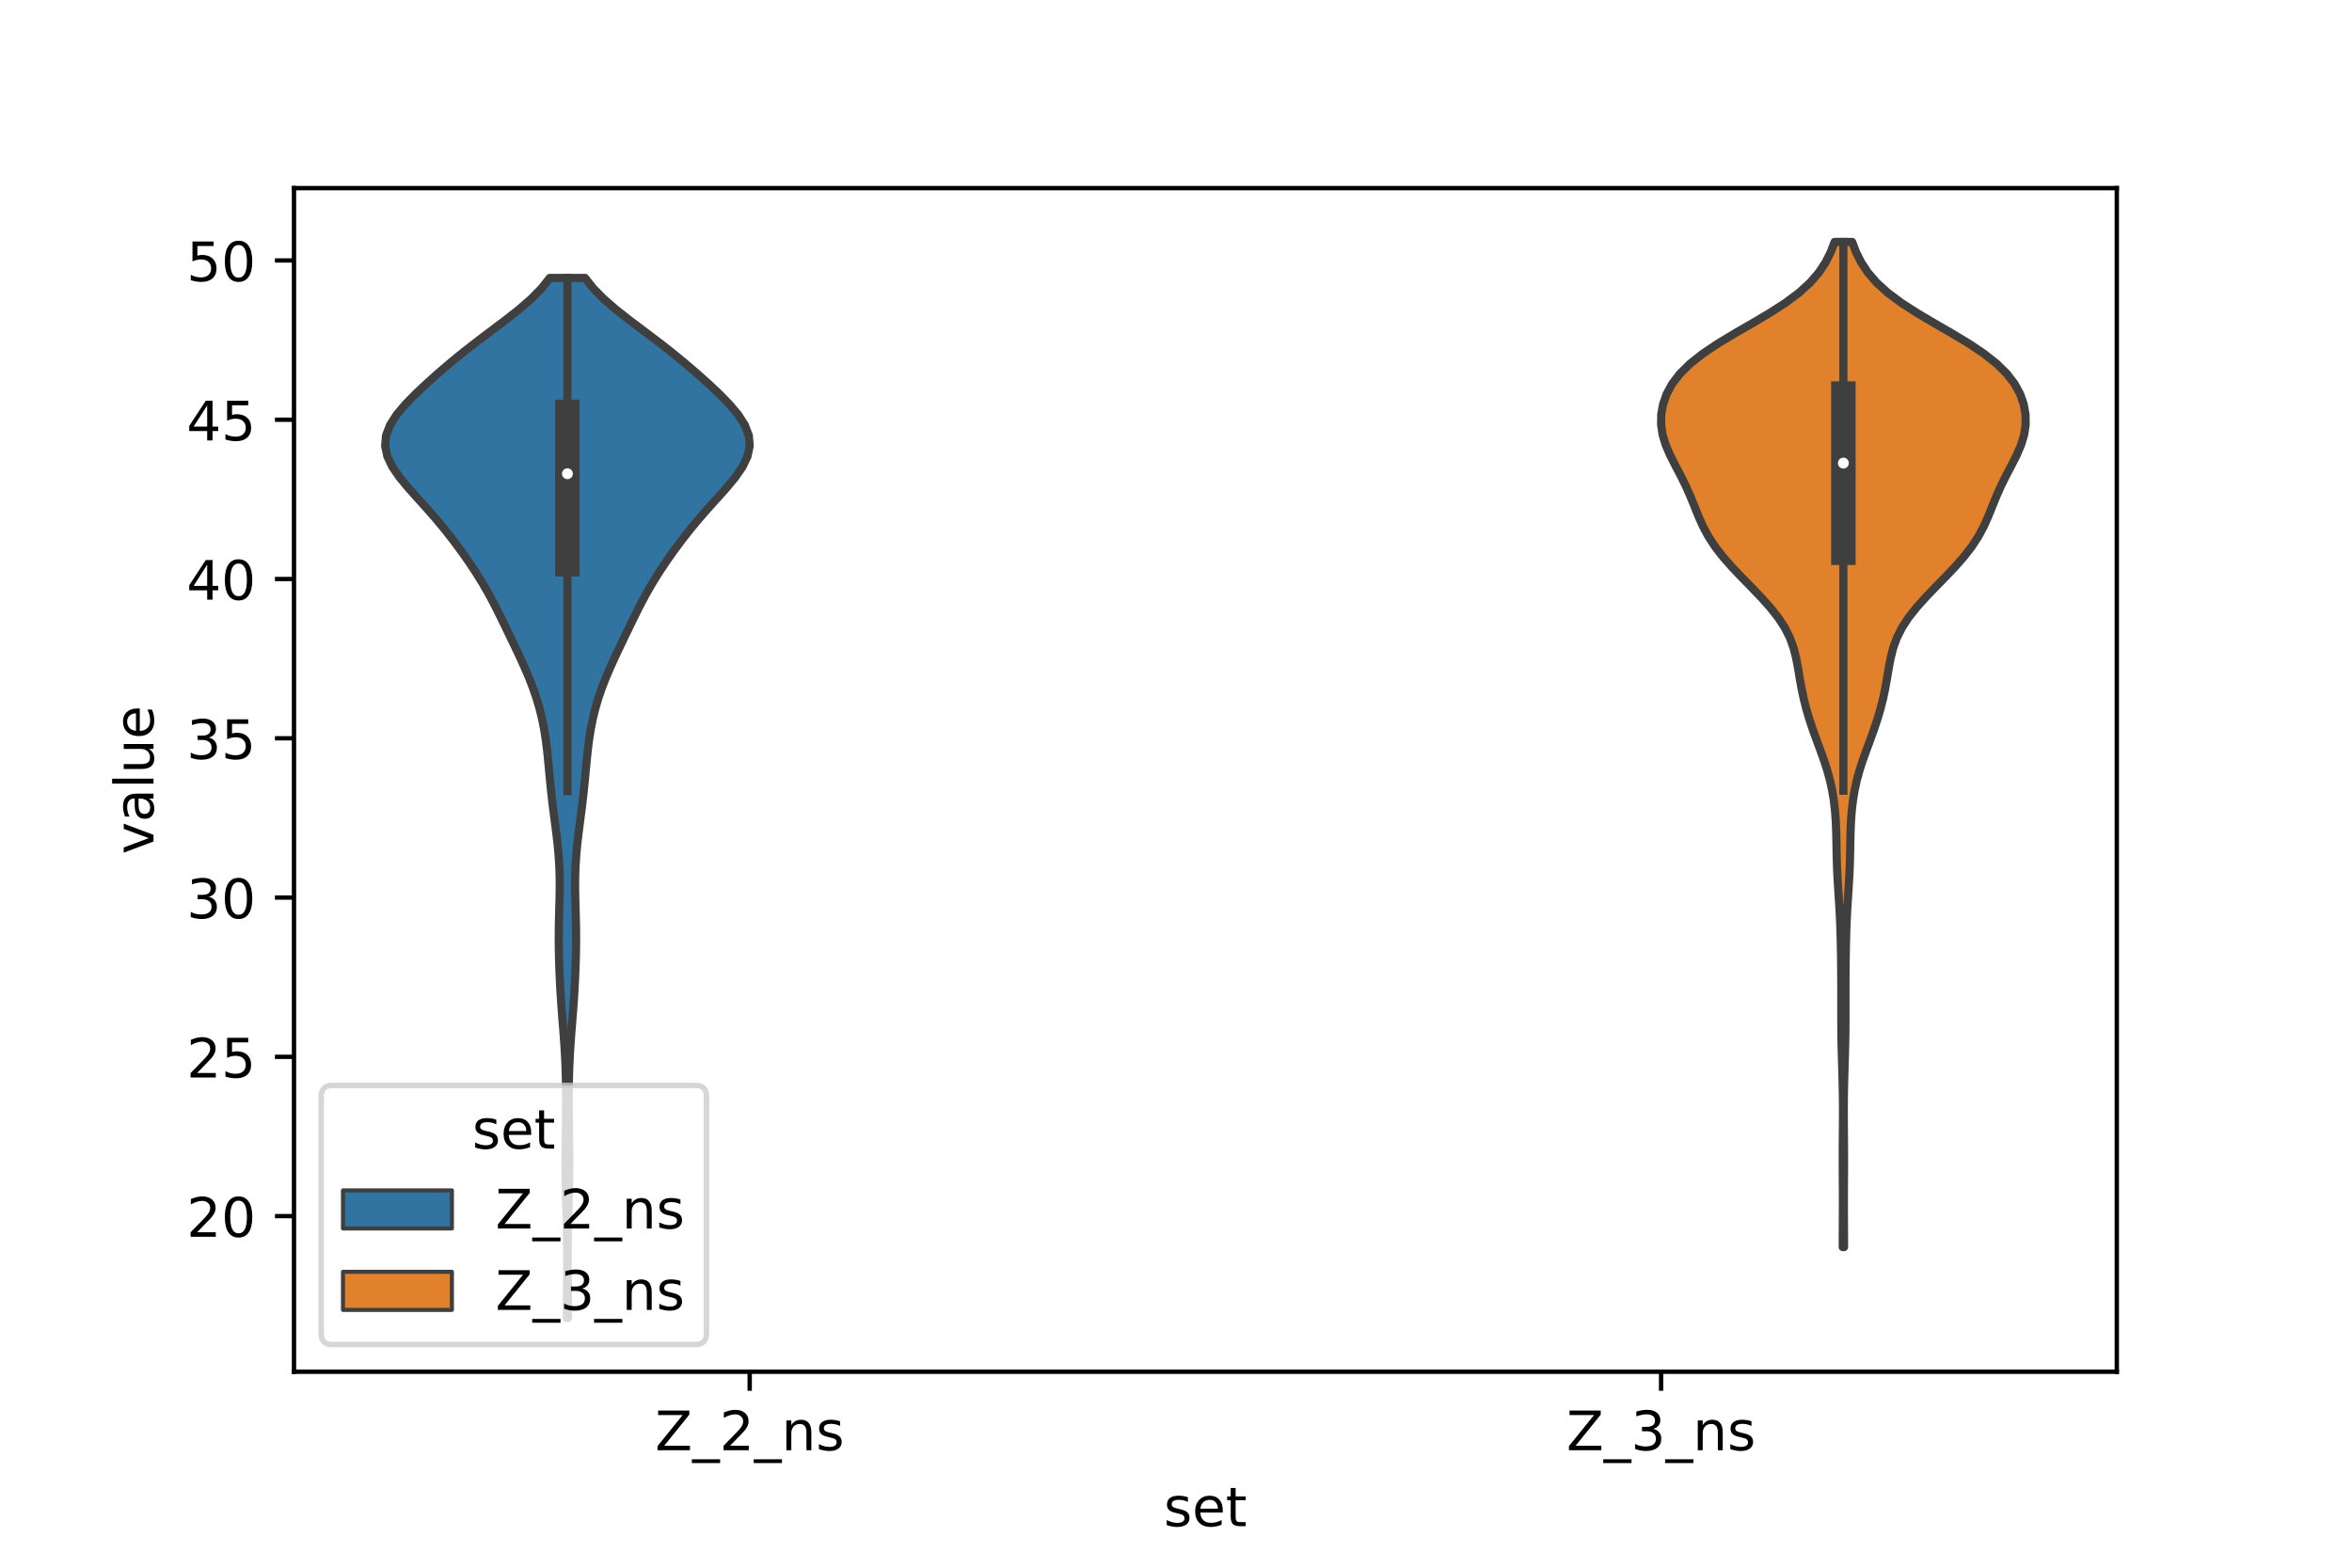 <?xml version="1.0" encoding="utf-8" standalone="no"?>
<!DOCTYPE svg PUBLIC "-//W3C//DTD SVG 1.1//EN"
  "http://www.w3.org/Graphics/SVG/1.1/DTD/svg11.dtd">
<!-- Created with matplotlib (https://matplotlib.org/) -->
<svg height="288pt" version="1.1" viewBox="0 0 432 288" width="432pt" xmlns="http://www.w3.org/2000/svg" xmlns:xlink="http://www.w3.org/1999/xlink">
 <defs>
  <style type="text/css">*{stroke-linecap:butt;stroke-linejoin:round;}</style>
 </defs>
 <g id="figure_1">
  <g id="patch_1">
   <path d="M 0 288 
L 432 288 
L 432 0 
L 0 0 
z
" style="fill:#ffffff;"/>
  </g>
  <g id="axes_1">
   <g id="patch_2">
    <path d="M 54 252 
L 388.8 252 
L 388.8 34.56 
L 54 34.56 
z
" style="fill:#ffffff;"/>
   </g>
   <g id="PolyCollection_1">
    <defs>
     <path d="M 104.317 -45.884 
L 104.123 -45.884 
L 104.127 -47.814 
L 104.137 -49.743 
L 104.151 -51.673 
L 104.165 -53.603 
L 104.174 -55.533 
L 104.174 -57.463 
L 104.162 -59.393 
L 104.137 -61.323 
L 104.097 -63.253 
L 104.047 -65.183 
L 103.992 -67.113 
L 103.94 -69.043 
L 103.9 -70.973 
L 103.877 -72.903 
L 103.874 -74.833 
L 103.888 -76.763 
L 103.912 -78.692 
L 103.939 -80.622 
L 103.963 -82.552 
L 103.978 -84.482 
L 103.98 -86.412 
L 103.966 -88.342 
L 103.929 -90.272 
L 103.868 -92.202 
L 103.778 -94.132 
L 103.661 -96.062 
L 103.522 -97.992 
L 103.37 -99.922 
L 103.218 -101.852 
L 103.076 -103.782 
L 102.95 -105.711 
L 102.845 -107.641 
L 102.758 -109.571 
L 102.691 -111.501 
L 102.646 -113.431 
L 102.626 -115.361 
L 102.636 -117.291 
L 102.673 -119.221 
L 102.726 -121.151 
L 102.777 -123.081 
L 102.807 -125.011 
L 102.796 -126.941 
L 102.732 -128.871 
L 102.609 -130.801 
L 102.431 -132.73 
L 102.212 -134.66 
L 101.966 -136.59 
L 101.715 -138.52 
L 101.473 -140.45 
L 101.253 -142.38 
L 101.055 -144.31 
L 100.873 -146.24 
L 100.693 -148.17 
L 100.494 -150.1 
L 100.254 -152.03 
L 99.952 -153.96 
L 99.572 -155.89 
L 99.1 -157.82 
L 98.533 -159.749 
L 97.869 -161.679 
L 97.115 -163.609 
L 96.286 -165.539 
L 95.403 -167.469 
L 94.488 -169.399 
L 93.561 -171.329 
L 92.63 -173.259 
L 91.688 -175.189 
L 90.713 -177.119 
L 89.678 -179.049 
L 88.563 -180.979 
L 87.359 -182.909 
L 86.071 -184.839 
L 84.709 -186.768 
L 83.278 -188.698 
L 81.77 -190.628 
L 80.174 -192.558 
L 78.49 -194.488 
L 76.748 -196.418 
L 75.021 -198.348 
L 73.42 -200.278 
L 72.085 -202.208 
L 71.154 -204.138 
L 70.74 -206.068 
L 70.905 -207.998 
L 71.645 -209.928 
L 72.888 -211.858 
L 74.52 -213.787 
L 76.417 -215.717 
L 78.476 -217.647 
L 80.641 -219.577 
L 82.903 -221.507 
L 85.272 -223.437 
L 87.754 -225.367 
L 90.315 -227.297 
L 92.877 -229.227 
L 95.33 -231.157 
L 97.555 -233.087 
L 99.456 -235.017 
L 100.982 -236.947 
L 107.458 -236.947 
L 107.458 -236.947 
L 108.984 -235.017 
L 110.885 -233.087 
L 113.11 -231.157 
L 115.563 -229.227 
L 118.125 -227.297 
L 120.686 -225.367 
L 123.168 -223.437 
L 125.537 -221.507 
L 127.799 -219.577 
L 129.964 -217.647 
L 132.023 -215.717 
L 133.92 -213.787 
L 135.552 -211.858 
L 136.795 -209.928 
L 137.535 -207.998 
L 137.7 -206.068 
L 137.286 -204.138 
L 136.355 -202.208 
L 135.02 -200.278 
L 133.419 -198.348 
L 131.692 -196.418 
L 129.95 -194.488 
L 128.266 -192.558 
L 126.67 -190.628 
L 125.162 -188.698 
L 123.731 -186.768 
L 122.369 -184.839 
L 121.081 -182.909 
L 119.877 -180.979 
L 118.762 -179.049 
L 117.727 -177.119 
L 116.752 -175.189 
L 115.81 -173.259 
L 114.879 -171.329 
L 113.952 -169.399 
L 113.037 -167.469 
L 112.154 -165.539 
L 111.325 -163.609 
L 110.571 -161.679 
L 109.907 -159.749 
L 109.34 -157.82 
L 108.868 -155.89 
L 108.488 -153.96 
L 108.186 -152.03 
L 107.946 -150.1 
L 107.747 -148.17 
L 107.567 -146.24 
L 107.385 -144.31 
L 107.187 -142.38 
L 106.967 -140.45 
L 106.725 -138.52 
L 106.474 -136.59 
L 106.228 -134.66 
L 106.009 -132.73 
L 105.831 -130.801 
L 105.708 -128.871 
L 105.644 -126.941 
L 105.633 -125.011 
L 105.663 -123.081 
L 105.714 -121.151 
L 105.767 -119.221 
L 105.804 -117.291 
L 105.814 -115.361 
L 105.794 -113.431 
L 105.749 -111.501 
L 105.682 -109.571 
L 105.595 -107.641 
L 105.49 -105.711 
L 105.364 -103.782 
L 105.222 -101.852 
L 105.07 -99.922 
L 104.918 -97.992 
L 104.779 -96.062 
L 104.662 -94.132 
L 104.572 -92.202 
L 104.511 -90.272 
L 104.474 -88.342 
L 104.46 -86.412 
L 104.462 -84.482 
L 104.477 -82.552 
L 104.501 -80.622 
L 104.528 -78.692 
L 104.552 -76.763 
L 104.566 -74.833 
L 104.563 -72.903 
L 104.54 -70.973 
L 104.5 -69.043 
L 104.448 -67.113 
L 104.393 -65.183 
L 104.343 -63.253 
L 104.303 -61.323 
L 104.278 -59.393 
L 104.266 -57.463 
L 104.266 -55.533 
L 104.275 -53.603 
L 104.289 -51.673 
L 104.303 -49.743 
L 104.313 -47.814 
L 104.317 -45.884 
z
" id="m165ce99101" style="stroke:#3f3f3f;stroke-width:1.5;"/>
    </defs>
    <g clip-path="url(#p8596a82561)">
     <use style="fill:#3274a1;stroke:#3f3f3f;stroke-width:1.5;" x="0" xlink:href="#m165ce99101" y="288"/>
    </g>
   </g>
   <g id="PolyCollection_2">
    <defs>
     <path d="M 338.701 -58.894 
L 338.459 -58.894 
L 338.462 -60.759 
L 338.472 -62.624 
L 338.484 -64.489 
L 338.491 -66.355 
L 338.49 -68.22 
L 338.482 -70.085 
L 338.471 -71.95 
L 338.461 -73.816 
L 338.459 -75.681 
L 338.466 -77.546 
L 338.481 -79.412 
L 338.496 -81.277 
L 338.507 -83.142 
L 338.505 -85.007 
L 338.486 -86.873 
L 338.45 -88.738 
L 338.401 -90.603 
L 338.345 -92.469 
L 338.291 -94.334 
L 338.246 -96.199 
L 338.215 -98.064 
L 338.199 -99.93 
L 338.193 -101.795 
L 338.194 -103.66 
L 338.196 -105.526 
L 338.193 -107.391 
L 338.184 -109.256 
L 338.166 -111.121 
L 338.139 -112.987 
L 338.102 -114.852 
L 338.053 -116.717 
L 337.986 -118.583 
L 337.896 -120.448 
L 337.786 -122.313 
L 337.663 -124.178 
L 337.544 -126.044 
L 337.446 -127.909 
L 337.377 -129.774 
L 337.334 -131.639 
L 337.302 -133.505 
L 337.258 -135.37 
L 337.177 -137.235 
L 337.038 -139.101 
L 336.823 -140.966 
L 336.516 -142.831 
L 336.106 -144.696 
L 335.59 -146.562 
L 334.981 -148.427 
L 334.309 -150.292 
L 333.616 -152.158 
L 332.942 -154.023 
L 332.321 -155.888 
L 331.771 -157.753 
L 331.3 -159.619 
L 330.904 -161.484 
L 330.569 -163.349 
L 330.257 -165.215 
L 329.907 -167.08 
L 329.437 -168.945 
L 328.765 -170.81 
L 327.829 -172.676 
L 326.611 -174.541 
L 325.136 -176.406 
L 323.463 -178.272 
L 321.671 -180.137 
L 319.846 -182.002 
L 318.074 -183.867 
L 316.435 -185.733 
L 314.992 -187.598 
L 313.777 -189.463 
L 312.779 -191.328 
L 311.946 -193.194 
L 311.194 -195.059 
L 310.435 -196.924 
L 309.602 -198.79 
L 308.678 -200.655 
L 307.699 -202.52 
L 306.754 -204.385 
L 305.95 -206.251 
L 305.381 -208.116 
L 305.1 -209.981 
L 305.125 -211.847 
L 305.455 -213.712 
L 306.103 -215.577 
L 307.108 -217.442 
L 308.528 -219.308 
L 310.413 -221.173 
L 312.775 -223.038 
L 315.564 -224.904 
L 318.661 -226.769 
L 321.889 -228.634 
L 325.045 -230.499 
L 327.941 -232.365 
L 330.442 -234.23 
L 332.489 -236.095 
L 334.096 -237.961 
L 335.325 -239.826 
L 336.258 -241.691 
L 336.965 -243.556 
L 340.195 -243.556 
L 340.195 -243.556 
L 340.902 -241.691 
L 341.835 -239.826 
L 343.064 -237.961 
L 344.671 -236.095 
L 346.718 -234.23 
L 349.219 -232.365 
L 352.115 -230.499 
L 355.271 -228.634 
L 358.499 -226.769 
L 361.596 -224.904 
L 364.385 -223.038 
L 366.747 -221.173 
L 368.632 -219.308 
L 370.052 -217.442 
L 371.057 -215.577 
L 371.705 -213.712 
L 372.035 -211.847 
L 372.06 -209.981 
L 371.779 -208.116 
L 371.21 -206.251 
L 370.406 -204.385 
L 369.461 -202.52 
L 368.482 -200.655 
L 367.558 -198.79 
L 366.725 -196.924 
L 365.966 -195.059 
L 365.214 -193.194 
L 364.381 -191.328 
L 363.383 -189.463 
L 362.168 -187.598 
L 360.725 -185.733 
L 359.086 -183.867 
L 357.314 -182.002 
L 355.489 -180.137 
L 353.697 -178.272 
L 352.024 -176.406 
L 350.549 -174.541 
L 349.331 -172.676 
L 348.395 -170.81 
L 347.723 -168.945 
L 347.253 -167.08 
L 346.903 -165.215 
L 346.591 -163.349 
L 346.256 -161.484 
L 345.86 -159.619 
L 345.389 -157.753 
L 344.839 -155.888 
L 344.218 -154.023 
L 343.544 -152.158 
L 342.851 -150.292 
L 342.179 -148.427 
L 341.57 -146.562 
L 341.054 -144.696 
L 340.644 -142.831 
L 340.337 -140.966 
L 340.122 -139.101 
L 339.983 -137.235 
L 339.902 -135.37 
L 339.858 -133.505 
L 339.826 -131.639 
L 339.783 -129.774 
L 339.714 -127.909 
L 339.616 -126.044 
L 339.497 -124.178 
L 339.374 -122.313 
L 339.264 -120.448 
L 339.174 -118.583 
L 339.107 -116.717 
L 339.058 -114.852 
L 339.021 -112.987 
L 338.994 -111.121 
L 338.976 -109.256 
L 338.967 -107.391 
L 338.964 -105.526 
L 338.966 -103.66 
L 338.967 -101.795 
L 338.961 -99.93 
L 338.945 -98.064 
L 338.914 -96.199 
L 338.869 -94.334 
L 338.815 -92.469 
L 338.759 -90.603 
L 338.71 -88.738 
L 338.674 -86.873 
L 338.655 -85.007 
L 338.653 -83.142 
L 338.664 -81.277 
L 338.679 -79.412 
L 338.694 -77.546 
L 338.701 -75.681 
L 338.699 -73.816 
L 338.689 -71.95 
L 338.678 -70.085 
L 338.67 -68.22 
L 338.669 -66.355 
L 338.676 -64.489 
L 338.688 -62.624 
L 338.698 -60.759 
L 338.701 -58.894 
z
" id="mc2c576c8c3" style="stroke:#3f3f3f;stroke-width:1.5;"/>
    </defs>
    <g clip-path="url(#p8596a82561)">
     <use style="fill:#e1812c;stroke:#3f3f3f;stroke-width:1.5;" x="0" xlink:href="#mc2c576c8c3" y="288"/>
    </g>
   </g>
   <g id="patch_3">
    <path clip-path="url(#p8596a82561)" d="M 137.7 340.454 
L 137.7 340.454 
L 137.7 340.454 
L 137.7 340.454 
z
" style="fill:#3274a1;stroke:#3f3f3f;stroke-linejoin:miter;stroke-width:0.75;"/>
   </g>
   <g id="patch_4">
    <path clip-path="url(#p8596a82561)" d="M 137.7 340.454 
L 137.7 340.454 
L 137.7 340.454 
L 137.7 340.454 
z
" style="fill:#e1812c;stroke:#3f3f3f;stroke-linejoin:miter;stroke-width:0.75;"/>
   </g>
   <g id="matplotlib.axis_1">
    <g id="xtick_1">
     <g id="line2d_1">
      <defs>
       <path d="M 0 0 
L 0 3.5 
" id="m760c6487e1" style="stroke:#000000;stroke-width:0.8;"/>
      </defs>
      <g>
       <use style="stroke:#000000;stroke-width:0.8;" x="137.7" xlink:href="#m760c6487e1" y="252"/>
      </g>
     </g>
     <g id="text_1">
      <!-- Z_2_ns -->
      <g transform="translate(120.32 266.422)scale(0.1 -0.1)">
       <defs>
        <path d="M 5.609 72.906 
L 62.891 72.906 
L 62.891 65.375 
L 16.797 8.297 
L 64.016 8.297 
L 64.016 0 
L 4.5 0 
L 4.5 7.516 
L 50.594 64.594 
L 5.609 64.594 
z
" id="DejaVuSans-90"/>
        <path d="M 50.984 -16.609 
L 50.984 -23.578 
L -0.984 -23.578 
L -0.984 -16.609 
z
" id="DejaVuSans-95"/>
        <path d="M 19.188 8.297 
L 53.609 8.297 
L 53.609 0 
L 7.328 0 
L 7.328 8.297 
Q 12.938 14.109 22.625 23.891 
Q 32.328 33.688 34.812 36.531 
Q 39.547 41.844 41.422 45.531 
Q 43.312 49.219 43.312 52.781 
Q 43.312 58.594 39.234 62.25 
Q 35.156 65.922 28.609 65.922 
Q 23.969 65.922 18.812 64.312 
Q 13.672 62.703 7.812 59.422 
L 7.812 69.391 
Q 13.766 71.781 18.938 73 
Q 24.125 74.219 28.422 74.219 
Q 39.75 74.219 46.484 68.547 
Q 53.219 62.891 53.219 53.422 
Q 53.219 48.922 51.531 44.891 
Q 49.859 40.875 45.406 35.406 
Q 44.188 33.984 37.641 27.219 
Q 31.109 20.453 19.188 8.297 
z
" id="DejaVuSans-50"/>
        <path d="M 54.891 33.016 
L 54.891 0 
L 45.906 0 
L 45.906 32.719 
Q 45.906 40.484 42.875 44.328 
Q 39.844 48.188 33.797 48.188 
Q 26.516 48.188 22.312 43.547 
Q 18.109 38.922 18.109 30.906 
L 18.109 0 
L 9.078 0 
L 9.078 54.688 
L 18.109 54.688 
L 18.109 46.188 
Q 21.344 51.125 25.703 53.562 
Q 30.078 56 35.797 56 
Q 45.219 56 50.047 50.172 
Q 54.891 44.344 54.891 33.016 
z
" id="DejaVuSans-110"/>
        <path d="M 44.281 53.078 
L 44.281 44.578 
Q 40.484 46.531 36.375 47.5 
Q 32.281 48.484 27.875 48.484 
Q 21.188 48.484 17.844 46.438 
Q 14.5 44.391 14.5 40.281 
Q 14.5 37.156 16.891 35.375 
Q 19.281 33.594 26.516 31.984 
L 29.594 31.297 
Q 39.156 29.25 43.188 25.516 
Q 47.219 21.781 47.219 15.094 
Q 47.219 7.469 41.188 3.016 
Q 35.156 -1.422 24.609 -1.422 
Q 20.219 -1.422 15.453 -0.562 
Q 10.688 0.297 5.422 2 
L 5.422 11.281 
Q 10.406 8.688 15.234 7.391 
Q 20.062 6.109 24.812 6.109 
Q 31.156 6.109 34.562 8.281 
Q 37.984 10.453 37.984 14.406 
Q 37.984 18.062 35.516 20.016 
Q 33.062 21.969 24.703 23.781 
L 21.578 24.516 
Q 13.234 26.266 9.516 29.906 
Q 5.812 33.547 5.812 39.891 
Q 5.812 47.609 11.281 51.797 
Q 16.75 56 26.812 56 
Q 31.781 56 36.172 55.266 
Q 40.578 54.547 44.281 53.078 
z
" id="DejaVuSans-115"/>
       </defs>
       <use xlink:href="#DejaVuSans-90"/>
       <use x="68.506" xlink:href="#DejaVuSans-95"/>
       <use x="118.506" xlink:href="#DejaVuSans-50"/>
       <use x="182.129" xlink:href="#DejaVuSans-95"/>
       <use x="232.129" xlink:href="#DejaVuSans-110"/>
       <use x="295.508" xlink:href="#DejaVuSans-115"/>
      </g>
     </g>
    </g>
    <g id="xtick_2">
     <g id="line2d_2">
      <g>
       <use style="stroke:#000000;stroke-width:0.8;" x="305.1" xlink:href="#m760c6487e1" y="252"/>
      </g>
     </g>
     <g id="text_2">
      <!-- Z_3_ns -->
      <g transform="translate(287.72 266.422)scale(0.1 -0.1)">
       <defs>
        <path d="M 40.578 39.312 
Q 47.656 37.797 51.625 33 
Q 55.609 28.219 55.609 21.188 
Q 55.609 10.406 48.188 4.484 
Q 40.766 -1.422 27.094 -1.422 
Q 22.516 -1.422 17.656 -0.516 
Q 12.797 0.391 7.625 2.203 
L 7.625 11.719 
Q 11.719 9.328 16.594 8.109 
Q 21.484 6.891 26.812 6.891 
Q 36.078 6.891 40.938 10.547 
Q 45.797 14.203 45.797 21.188 
Q 45.797 27.641 41.281 31.266 
Q 36.766 34.906 28.719 34.906 
L 20.219 34.906 
L 20.219 43.016 
L 29.109 43.016 
Q 36.375 43.016 40.234 45.922 
Q 44.094 48.828 44.094 54.297 
Q 44.094 59.906 40.109 62.906 
Q 36.141 65.922 28.719 65.922 
Q 24.656 65.922 20.016 65.031 
Q 15.375 64.156 9.812 62.312 
L 9.812 71.094 
Q 15.438 72.656 20.344 73.438 
Q 25.25 74.219 29.594 74.219 
Q 40.828 74.219 47.359 69.109 
Q 53.906 64.016 53.906 55.328 
Q 53.906 49.266 50.438 45.094 
Q 46.969 40.922 40.578 39.312 
z
" id="DejaVuSans-51"/>
       </defs>
       <use xlink:href="#DejaVuSans-90"/>
       <use x="68.506" xlink:href="#DejaVuSans-95"/>
       <use x="118.506" xlink:href="#DejaVuSans-51"/>
       <use x="182.129" xlink:href="#DejaVuSans-95"/>
       <use x="232.129" xlink:href="#DejaVuSans-110"/>
       <use x="295.508" xlink:href="#DejaVuSans-115"/>
      </g>
     </g>
    </g>
    <g id="text_3">
     <!-- set -->
     <g transform="translate(213.759 280.378)scale(0.1 -0.1)">
      <defs>
       <path d="M 56.203 29.594 
L 56.203 25.203 
L 14.891 25.203 
Q 15.484 15.922 20.484 11.062 
Q 25.484 6.203 34.422 6.203 
Q 39.594 6.203 44.453 7.469 
Q 49.312 8.734 54.109 11.281 
L 54.109 2.781 
Q 49.266 0.734 44.188 -0.344 
Q 39.109 -1.422 33.891 -1.422 
Q 20.797 -1.422 13.156 6.188 
Q 5.516 13.812 5.516 26.812 
Q 5.516 40.234 12.766 48.109 
Q 20.016 56 32.328 56 
Q 43.359 56 49.781 48.891 
Q 56.203 41.797 56.203 29.594 
z
M 47.219 32.234 
Q 47.125 39.594 43.094 43.984 
Q 39.062 48.391 32.422 48.391 
Q 24.906 48.391 20.391 44.141 
Q 15.875 39.891 15.188 32.172 
z
" id="DejaVuSans-101"/>
       <path d="M 18.312 70.219 
L 18.312 54.688 
L 36.812 54.688 
L 36.812 47.703 
L 18.312 47.703 
L 18.312 18.016 
Q 18.312 11.328 20.141 9.422 
Q 21.969 7.516 27.594 7.516 
L 36.812 7.516 
L 36.812 0 
L 27.594 0 
Q 17.188 0 13.234 3.875 
Q 9.281 7.766 9.281 18.016 
L 9.281 47.703 
L 2.688 47.703 
L 2.688 54.688 
L 9.281 54.688 
L 9.281 70.219 
z
" id="DejaVuSans-116"/>
      </defs>
      <use xlink:href="#DejaVuSans-115"/>
      <use x="52.1" xlink:href="#DejaVuSans-101"/>
      <use x="113.623" xlink:href="#DejaVuSans-116"/>
     </g>
    </g>
   </g>
   <g id="matplotlib.axis_2">
    <g id="ytick_1">
     <g id="line2d_3">
      <defs>
       <path d="M 0 0 
L -3.5 0 
" id="m2bf61d8720" style="stroke:#000000;stroke-width:0.8;"/>
      </defs>
      <g>
       <use style="stroke:#000000;stroke-width:0.8;" x="54" xlink:href="#m2bf61d8720" y="223.413"/>
      </g>
     </g>
     <g id="text_4">
      <!-- 20 -->
      <g transform="translate(34.275 227.212)scale(0.1 -0.1)">
       <defs>
        <path d="M 31.781 66.406 
Q 24.172 66.406 20.328 58.906 
Q 16.5 51.422 16.5 36.375 
Q 16.5 21.391 20.328 13.891 
Q 24.172 6.391 31.781 6.391 
Q 39.453 6.391 43.281 13.891 
Q 47.125 21.391 47.125 36.375 
Q 47.125 51.422 43.281 58.906 
Q 39.453 66.406 31.781 66.406 
z
M 31.781 74.219 
Q 44.047 74.219 50.516 64.516 
Q 56.984 54.828 56.984 36.375 
Q 56.984 17.969 50.516 8.266 
Q 44.047 -1.422 31.781 -1.422 
Q 19.531 -1.422 13.062 8.266 
Q 6.594 17.969 6.594 36.375 
Q 6.594 54.828 13.062 64.516 
Q 19.531 74.219 31.781 74.219 
z
" id="DejaVuSans-48"/>
       </defs>
       <use xlink:href="#DejaVuSans-50"/>
       <use x="63.623" xlink:href="#DejaVuSans-48"/>
      </g>
     </g>
    </g>
    <g id="ytick_2">
     <g id="line2d_4">
      <g>
       <use style="stroke:#000000;stroke-width:0.8;" x="54" xlink:href="#m2bf61d8720" y="194.152"/>
      </g>
     </g>
     <g id="text_5">
      <!-- 25 -->
      <g transform="translate(34.275 197.952)scale(0.1 -0.1)">
       <defs>
        <path d="M 10.797 72.906 
L 49.516 72.906 
L 49.516 64.594 
L 19.828 64.594 
L 19.828 46.734 
Q 21.969 47.469 24.109 47.828 
Q 26.266 48.188 28.422 48.188 
Q 40.625 48.188 47.75 41.5 
Q 54.891 34.812 54.891 23.391 
Q 54.891 11.625 47.562 5.094 
Q 40.234 -1.422 26.906 -1.422 
Q 22.312 -1.422 17.547 -0.641 
Q 12.797 0.141 7.719 1.703 
L 7.719 11.625 
Q 12.109 9.234 16.797 8.062 
Q 21.484 6.891 26.703 6.891 
Q 35.156 6.891 40.078 11.328 
Q 45.016 15.766 45.016 23.391 
Q 45.016 31 40.078 35.438 
Q 35.156 39.891 26.703 39.891 
Q 22.75 39.891 18.812 39.016 
Q 14.891 38.141 10.797 36.281 
z
" id="DejaVuSans-53"/>
       </defs>
       <use xlink:href="#DejaVuSans-50"/>
       <use x="63.623" xlink:href="#DejaVuSans-53"/>
      </g>
     </g>
    </g>
    <g id="ytick_3">
     <g id="line2d_5">
      <g>
       <use style="stroke:#000000;stroke-width:0.8;" x="54" xlink:href="#m2bf61d8720" y="164.892"/>
      </g>
     </g>
     <g id="text_6">
      <!-- 30 -->
      <g transform="translate(34.275 168.691)scale(0.1 -0.1)">
       <use xlink:href="#DejaVuSans-51"/>
       <use x="63.623" xlink:href="#DejaVuSans-48"/>
      </g>
     </g>
    </g>
    <g id="ytick_4">
     <g id="line2d_6">
      <g>
       <use style="stroke:#000000;stroke-width:0.8;" x="54" xlink:href="#m2bf61d8720" y="135.632"/>
      </g>
     </g>
     <g id="text_7">
      <!-- 35 -->
      <g transform="translate(34.275 139.431)scale(0.1 -0.1)">
       <use xlink:href="#DejaVuSans-51"/>
       <use x="63.623" xlink:href="#DejaVuSans-53"/>
      </g>
     </g>
    </g>
    <g id="ytick_5">
     <g id="line2d_7">
      <g>
       <use style="stroke:#000000;stroke-width:0.8;" x="54" xlink:href="#m2bf61d8720" y="106.372"/>
      </g>
     </g>
     <g id="text_8">
      <!-- 40 -->
      <g transform="translate(34.275 110.171)scale(0.1 -0.1)">
       <defs>
        <path d="M 37.797 64.312 
L 12.891 25.391 
L 37.797 25.391 
z
M 35.203 72.906 
L 47.609 72.906 
L 47.609 25.391 
L 58.016 25.391 
L 58.016 17.188 
L 47.609 17.188 
L 47.609 0 
L 37.797 0 
L 37.797 17.188 
L 4.891 17.188 
L 4.891 26.703 
z
" id="DejaVuSans-52"/>
       </defs>
       <use xlink:href="#DejaVuSans-52"/>
       <use x="63.623" xlink:href="#DejaVuSans-48"/>
      </g>
     </g>
    </g>
    <g id="ytick_6">
     <g id="line2d_8">
      <g>
       <use style="stroke:#000000;stroke-width:0.8;" x="54" xlink:href="#m2bf61d8720" y="77.111"/>
      </g>
     </g>
     <g id="text_9">
      <!-- 45 -->
      <g transform="translate(34.275 80.911)scale(0.1 -0.1)">
       <use xlink:href="#DejaVuSans-52"/>
       <use x="63.623" xlink:href="#DejaVuSans-53"/>
      </g>
     </g>
    </g>
    <g id="ytick_7">
     <g id="line2d_9">
      <g>
       <use style="stroke:#000000;stroke-width:0.8;" x="54" xlink:href="#m2bf61d8720" y="47.851"/>
      </g>
     </g>
     <g id="text_10">
      <!-- 50 -->
      <g transform="translate(34.275 51.65)scale(0.1 -0.1)">
       <use xlink:href="#DejaVuSans-53"/>
       <use x="63.623" xlink:href="#DejaVuSans-48"/>
      </g>
     </g>
    </g>
    <g id="text_11">
     <!-- value -->
     <g transform="translate(28.195 156.938)rotate(-90)scale(0.1 -0.1)">
      <defs>
       <path d="M 2.984 54.688 
L 12.5 54.688 
L 29.594 8.797 
L 46.688 54.688 
L 56.203 54.688 
L 35.688 0 
L 23.484 0 
z
" id="DejaVuSans-118"/>
       <path d="M 34.281 27.484 
Q 23.391 27.484 19.188 25 
Q 14.984 22.516 14.984 16.5 
Q 14.984 11.719 18.141 8.906 
Q 21.297 6.109 26.703 6.109 
Q 34.188 6.109 38.703 11.406 
Q 43.219 16.703 43.219 25.484 
L 43.219 27.484 
z
M 52.203 31.203 
L 52.203 0 
L 43.219 0 
L 43.219 8.297 
Q 40.141 3.328 35.547 0.953 
Q 30.953 -1.422 24.312 -1.422 
Q 15.922 -1.422 10.953 3.297 
Q 6 8.016 6 15.922 
Q 6 25.141 12.172 29.828 
Q 18.359 34.516 30.609 34.516 
L 43.219 34.516 
L 43.219 35.406 
Q 43.219 41.609 39.141 45 
Q 35.062 48.391 27.688 48.391 
Q 23 48.391 18.547 47.266 
Q 14.109 46.141 10.016 43.891 
L 10.016 52.203 
Q 14.938 54.109 19.578 55.047 
Q 24.219 56 28.609 56 
Q 40.484 56 46.344 49.844 
Q 52.203 43.703 52.203 31.203 
z
" id="DejaVuSans-97"/>
       <path d="M 9.422 75.984 
L 18.406 75.984 
L 18.406 0 
L 9.422 0 
z
" id="DejaVuSans-108"/>
       <path d="M 8.5 21.578 
L 8.5 54.688 
L 17.484 54.688 
L 17.484 21.922 
Q 17.484 14.156 20.5 10.266 
Q 23.531 6.391 29.594 6.391 
Q 36.859 6.391 41.078 11.031 
Q 45.312 15.672 45.312 23.688 
L 45.312 54.688 
L 54.297 54.688 
L 54.297 0 
L 45.312 0 
L 45.312 8.406 
Q 42.047 3.422 37.719 1 
Q 33.406 -1.422 27.688 -1.422 
Q 18.266 -1.422 13.375 4.438 
Q 8.5 10.297 8.5 21.578 
z
M 31.109 56 
z
" id="DejaVuSans-117"/>
      </defs>
      <use xlink:href="#DejaVuSans-118"/>
      <use x="59.18" xlink:href="#DejaVuSans-97"/>
      <use x="120.459" xlink:href="#DejaVuSans-108"/>
      <use x="148.242" xlink:href="#DejaVuSans-117"/>
      <use x="211.621" xlink:href="#DejaVuSans-101"/>
     </g>
    </g>
   </g>
   <g id="line2d_10">
    <path clip-path="url(#p8596a82561)" d="M 104.22 145.325 
L 104.22 51.053 
" style="fill:none;stroke:#3f3f3f;stroke-linecap:square;stroke-width:1.5;"/>
   </g>
   <g id="line2d_11">
    <path clip-path="url(#p8596a82561)" d="M 104.22 103.658 
L 104.22 75.671 
" style="fill:none;stroke:#3f3f3f;stroke-linecap:square;stroke-width:4.5;"/>
   </g>
   <g id="line2d_12">
    <path clip-path="url(#p8596a82561)" d="M 338.58 145.259 
L 338.58 44.444 
" style="fill:none;stroke:#3f3f3f;stroke-linecap:square;stroke-width:1.5;"/>
   </g>
   <g id="line2d_13">
    <path clip-path="url(#p8596a82561)" d="M 338.58 101.549 
L 338.58 72.299 
" style="fill:none;stroke:#3f3f3f;stroke-linecap:square;stroke-width:4.5;"/>
   </g>
   <g id="patch_5">
    <path d="M 54 252 
L 54 34.56 
" style="fill:none;stroke:#000000;stroke-linecap:square;stroke-linejoin:miter;stroke-width:0.8;"/>
   </g>
   <g id="patch_6">
    <path d="M 388.8 252 
L 388.8 34.56 
" style="fill:none;stroke:#000000;stroke-linecap:square;stroke-linejoin:miter;stroke-width:0.8;"/>
   </g>
   <g id="patch_7">
    <path d="M 54 252 
L 388.8 252 
" style="fill:none;stroke:#000000;stroke-linecap:square;stroke-linejoin:miter;stroke-width:0.8;"/>
   </g>
   <g id="patch_8">
    <path d="M 54 34.56 
L 388.8 34.56 
" style="fill:none;stroke:#000000;stroke-linecap:square;stroke-linejoin:miter;stroke-width:0.8;"/>
   </g>
   <g id="PathCollection_1">
    <defs>
     <path d="M 0 1.5 
C 0.398 1.5 0.779 1.342 1.061 1.061 
C 1.342 0.779 1.5 0.398 1.5 0 
C 1.5 -0.398 1.342 -0.779 1.061 -1.061 
C 0.779 -1.342 0.398 -1.5 0 -1.5 
C -0.398 -1.5 -0.779 -1.342 -1.061 -1.061 
C -1.342 -0.779 -1.5 -0.398 -1.5 0 
C -1.5 0.398 -1.342 0.779 -1.061 1.061 
C -0.779 1.342 -0.398 1.5 0 1.5 
z
" id="ma79d471cc6" style="stroke:#3f3f3f;"/>
    </defs>
    <g clip-path="url(#p8596a82561)">
     <use style="fill:#ffffff;stroke:#3f3f3f;" x="104.22" xlink:href="#ma79d471cc6" y="87.029"/>
    </g>
   </g>
   <g id="PathCollection_2">
    <g clip-path="url(#p8596a82561)">
     <use style="fill:#ffffff;stroke:#3f3f3f;" x="338.58" xlink:href="#ma79d471cc6" y="85.076"/>
    </g>
   </g>
   <g id="legend_1">
    <g id="patch_9">
     <path d="M 61 247 
L 127.759 247 
Q 129.759 247 129.759 245 
L 129.759 201.409 
Q 129.759 199.409 127.759 199.409 
L 61 199.409 
Q 59 199.409 59 201.409 
L 59 245 
Q 59 247 61 247 
z
" style="fill:#ffffff;opacity:0.8;stroke:#cccccc;stroke-linejoin:miter;"/>
    </g>
    <g id="text_12">
     <!-- set -->
     <g transform="translate(86.738 211.008)scale(0.1 -0.1)">
      <use xlink:href="#DejaVuSans-115"/>
      <use x="52.1" xlink:href="#DejaVuSans-101"/>
      <use x="113.623" xlink:href="#DejaVuSans-116"/>
     </g>
    </g>
    <g id="patch_10">
     <path d="M 63 225.686 
L 83 225.686 
L 83 218.686 
L 63 218.686 
z
" style="fill:#3274a1;stroke:#3f3f3f;stroke-linejoin:miter;stroke-width:0.75;"/>
    </g>
    <g id="text_13">
     <!-- Z_2_ns -->
     <g transform="translate(91 225.686)scale(0.1 -0.1)">
      <use xlink:href="#DejaVuSans-90"/>
      <use x="68.506" xlink:href="#DejaVuSans-95"/>
      <use x="118.506" xlink:href="#DejaVuSans-50"/>
      <use x="182.129" xlink:href="#DejaVuSans-95"/>
      <use x="232.129" xlink:href="#DejaVuSans-110"/>
      <use x="295.508" xlink:href="#DejaVuSans-115"/>
     </g>
    </g>
    <g id="patch_11">
     <path d="M 63 240.642 
L 83 240.642 
L 83 233.642 
L 63 233.642 
z
" style="fill:#e1812c;stroke:#3f3f3f;stroke-linejoin:miter;stroke-width:0.75;"/>
    </g>
    <g id="text_14">
     <!-- Z_3_ns -->
     <g transform="translate(91 240.642)scale(0.1 -0.1)">
      <use xlink:href="#DejaVuSans-90"/>
      <use x="68.506" xlink:href="#DejaVuSans-95"/>
      <use x="118.506" xlink:href="#DejaVuSans-51"/>
      <use x="182.129" xlink:href="#DejaVuSans-95"/>
      <use x="232.129" xlink:href="#DejaVuSans-110"/>
      <use x="295.508" xlink:href="#DejaVuSans-115"/>
     </g>
    </g>
   </g>
  </g>
 </g>
 <defs>
  <clipPath id="p8596a82561">
   <rect height="217.44" width="334.8" x="54" y="34.56"/>
  </clipPath>
 </defs>
</svg>
